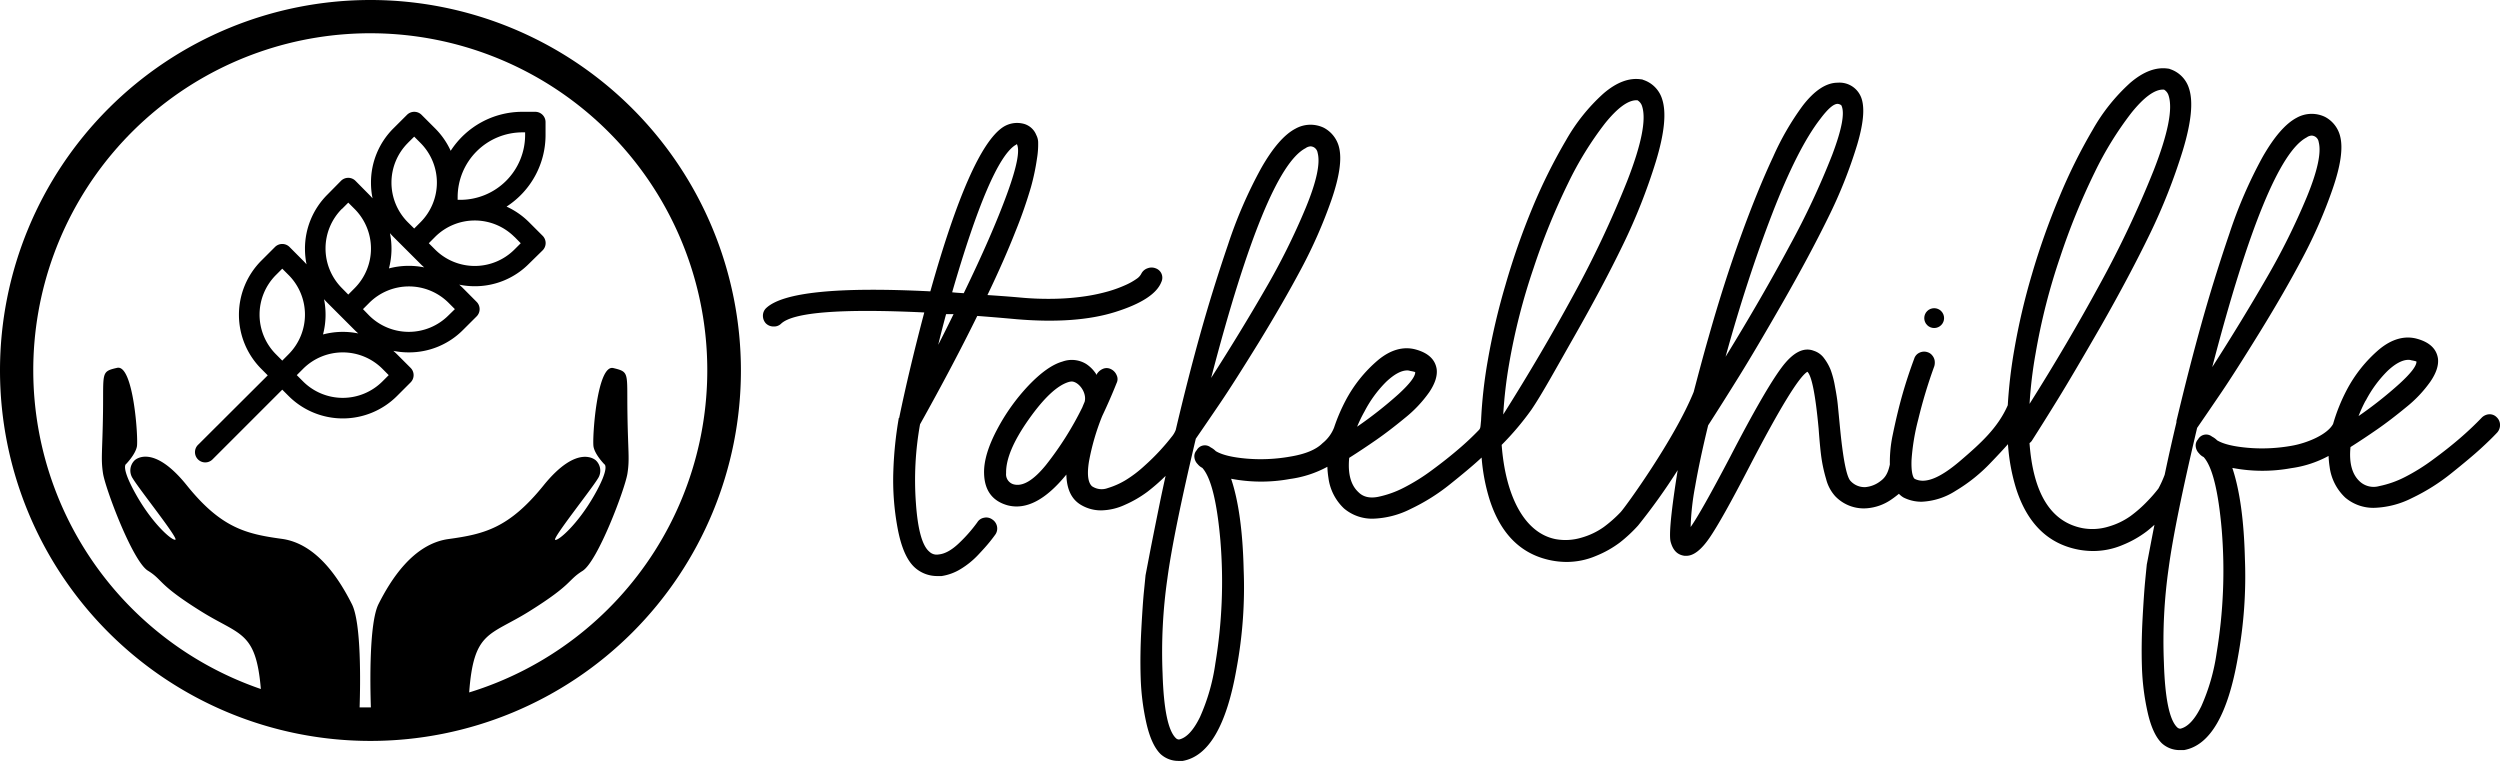 <svg xmlns="http://www.w3.org/2000/svg" viewBox="0 0 668.09 203.35" fill="currentColor">
    <g>
      <path class="cls-1" d="M265.13 138.79a2.7 2.7 0 00-2.17-.43 2.66 2.66 0 00-1.8 1.24 39.5 39.5 0 01-4.73 5.41c-2 1.94-3.85 3-5.59 3.16a2.81 2.81 0 01-2.48-.74c-1.91-1.58-3.11-5.92-3.6-13.05a84.44 84.44 0 011.11-21q8.82-15.78 15.29-28.95 5.08.38 10.43.87 16 1.36 26.46-1.93t12.3-8a2.7 2.7 0 00.07-2.17 2.67 2.67 0 00-1.56-1.49 3 3 0 00-2.23 0 2.87 2.87 0 00-1.63 1.43 3.63 3.63 0 01-1.24 1.36 16.83 16.83 0 01-2.86 1.62 34.38 34.38 0 01-4.53 1.68 48.05 48.05 0 01-6.28 1.36 64.64 64.64 0 01-8.07.68 80.81 80.81 0 01-9.82-.37c-2.9-.25-5.67-.45-8.32-.62q4.47-9.31 7.45-16.9A123.22 123.22 0 00275.51 50a60.72 60.72 0 001.61-7.64 23.32 23.32 0 00.31-4.47 4.46 4.46 0 00-.5-1.81 5 5 0 00-3.72-3.08 6.9 6.9 0 00-5.21 1q-8.7 5.85-19.38 43.86-37.16-1.86-43.87 4.47a2.8 2.8 0 00-.87 2 3 3 0 00.75 2.05 2.87 2.87 0 002.11.87 2.68 2.68 0 002-.75q4.85-4.59 38.26-3-4.1 15.54-6.71 28.2c-.08 0-.12 0-.12.13a101.7 101.7 0 00-1.43 13.85 69.85 69.85 0 001.12 15.4q1.43 7.77 4.66 10.63a8.91 8.91 0 006 2.23h1.12a13.69 13.69 0 005.16-1.92 22.25 22.25 0 004.59-3.73c1.37-1.45 2.38-2.59 3.05-3.42s1.2-1.53 1.61-2.11a2.84 2.84 0 00.37-2.17 2.91 2.91 0 00-1.29-1.8zm6.09-99.94c.33-.17.5-.29.5-.38q1.36 2.49-2.61 13.36t-11.56 26.52c-1.41-.08-2.44-.16-3.1-.24q10.07-34.78 16.77-39.26zm-18.39 45.09h2q-2.12 4.35-4.1 8.2c.65-2.73 1.36-5.46 2.1-8.2z"/>
      <circle class="cls-1" cx="516.88" cy="85.01" r="2.65"/>
      <path class="cls-1" d="M667.22 111.52a2.6 2.6 0 00-2.05-.81 3.08 3.08 0 00-2 .94c-1.66 1.73-3.56 3.54-5.71 5.4s-4.56 3.77-7.21 5.71a52.76 52.76 0 01-7.58 4.73 26.74 26.74 0 01-6.89 2.42 5.45 5.45 0 01-5.16-1.24q-3.11-2.86-2.48-9.2c2.48-1.57 4.88-3.17 7.2-4.78s4.87-3.56 7.64-5.84a33.38 33.38 0 006.52-6.89q2.37-3.48 2-6.22c-.41-2.56-2.28-4.3-5.59-5.21s-6.79.06-10.19 2.91a36.63 36.63 0 00-8.57 10.75 48.11 48.11 0 00-3.66 9.1c-1.55 2.89-7 5.12-11 5.82a44.76 44.76 0 01-11.74.56q-5.78-.5-8.26-2a5.25 5.25 0 00-1.37-1 2.47 2.47 0 00-3.72.74 2.4 2.4 0 00-.62 1.93 3 3 0 00.87 1.8 3.58 3.58 0 001.24 1q3.48 3.84 4.84 19.5a134.13 134.13 0 01-1.36 32.8 53.42 53.42 0 01-4.1 14.29c-1.74 3.56-3.61 5.54-5.59 6a1.21 1.21 0 01-.87-.37q-3.11-3-3.54-17.33a138 138 0 011.3-25.41q1.62-12.06 7.58-37.27 3-4.35 6.58-9.63t10.25-16.09q6.65-10.8 11.43-19.88a129 129 0 007.95-18.26q3.18-9.19 2.05-13.91a8 8 0 00-4.1-5.35 8.22 8.22 0 00-7.57.25q-4.48 2.37-9.14 10.56a121.62 121.62 0 00-8.82 20.38q-4.15 12.18-7.45 24T581.75 112a2.57 2.57 0 00-.13.87q-1.67 7-3.14 14a29.34 29.34 0 01-1.67 3.68 38 38 0 01-2.92 3.36 33.9 33.9 0 01-4.54 4 19.28 19.28 0 01-5.83 2.8 14.71 14.71 0 01-7 .43q-12.67-2.47-14.16-22.73a2.44 2.44 0 00.62-.62q3.1-4.85 7-11.18t11.52-19.56q7.57-13.29 13-24.48a157 157 0 008.82-22.36Q586.72 29 585 23.69a7.85 7.85 0 00-5.09-5.22 1.2 1.2 0 00-.5-.13q-4.85-.73-10.13 3.79a50 50 0 00-10 12.49 144.6 144.6 0 00-8.94 18 193.53 193.53 0 00-7.34 20.7 175.93 175.93 0 00-4.72 20.19 129 129 0 00-1.73 14.78c-2.62 6-7.21 10.16-12.68 14.84s-9.35 6.19-12.08 4.89a.77.77 0 01-.34-.3c-.49-.82-.7-2.41-.62-4.78a58.13 58.13 0 011.8-10.87 131.65 131.65 0 014.29-14.22 3.57 3.57 0 00.08-1.55 2.89 2.89 0 00-.62-1.3 2.52 2.52 0 00-1.24-.87 2.84 2.84 0 00-2.18.12 2.6 2.6 0 00-1.42 1.62q-1.76 4.72-3.11 9.44t-2.61 10.81a35.27 35.27 0 00-.78 8c-.45 2.13-1.12 3.44-2.49 4.43a7.65 7.65 0 01-4 1.62 5.05 5.05 0 01-4-1.62q-1.62-1.6-2.86-14.53-.37-3.86-.56-5.78c-.12-1.28-.37-2.92-.75-4.91a24.67 24.67 0 00-1.18-4.53 13.41 13.41 0 00-1.73-3.05 5.44 5.44 0 00-2.74-2q-4.1-1.6-8.63 4.48t-13.73 23.85q-7.84 14.92-10.57 18.76A68.73 68.73 0 01453 130q1.24-7.14 3.48-16.34 4-6.21 8.39-13.29t11.55-19.57q7.14-12.48 12.11-22.61a126.46 126.46 0 007.77-19.5q2.79-9.39.81-13.23a6.18 6.18 0 00-6-3.36q-4.59 0-9.32 6.09a72.74 72.74 0 00-7.95 13.73q-4.21 9-8.69 21.37t-8.58 26.89c-1.31 4.5-3.45 12.62-3.95 14.55-5.09 12.59-18.27 30.8-19.52 32.12a34.55 34.55 0 01-4.53 4 19.35 19.35 0 01-5.84 2.8 14.84 14.84 0 01-7 .43c-8.45-1.66-13.43-11.69-14.43-25.19a75.61 75.61 0 007.91-9.35c2.8-4.09 6.44-10.76 11.49-19.63s9.38-17 13-24.47a155.93 155.93 0 008.83-22.36q3.4-11.19 1.67-16.53a7.81 7.81 0 00-5.09-5.21 1 1 0 00-.5-.13q-4.84-.75-10.12 3.79a49.81 49.81 0 00-10 12.49 146 146 0 00-8.95 18 192.76 192.76 0 00-7.24 20.71 178.41 178.41 0 00-4.72 20.18 125.92 125.92 0 00-1.79 16.05c-.19 1.69-.08 2-.66 2.57a71.73 71.73 0 01-5.25 4.93q-3.24 2.79-7.21 5.71a52.64 52.64 0 01-7.58 4.72 26.79 26.79 0 01-6.89 2.43c-2.2.41-3.92 0-5.16-1.25q-3.1-2.85-2.48-9.19c2.48-1.57 4.88-3.17 7.2-4.78s4.87-3.56 7.64-5.84a33.5 33.5 0 006.53-6.9q2.35-3.48 2-6.21c-.41-2.57-2.28-4.31-5.59-5.22s-6.79.06-10.18 2.92a36.37 36.37 0 00-8.58 10.75 48.71 48.71 0 00-3.08 7.23 10.11 10.11 0 01-3.09 4.15q-2.55 2.55-8.51 3.55a45.17 45.17 0 01-11.74.56c-3.85-.33-6.6-1-8.26-2a5.15 5.15 0 00-1.36-1 2.47 2.47 0 00-3.73.74 2.39 2.39 0 00-.62 1.93 3 3 0 00.87 1.8 3.67 3.67 0 001.24 1q3.48 3.86 4.84 19.51a133.65 133.65 0 01-1.36 32.8 53.23 53.23 0 01-4.1 14.28q-2.61 5.34-5.59 6a1.2 1.2 0 01-.87-.38q-3.11-3-3.54-17.33a138 138 0 011.3-25.4q1.62-12.06 7.58-37.27 3-4.35 6.58-9.63t10.25-16.09q6.61-10.8 11.43-19.86a130.24 130.24 0 008-18.26q3.17-9.19 2.05-13.92a8.09 8.09 0 00-4.1-5.34 8.21 8.21 0 00-7.58.25Q341.68 36.75 337 45a120.76 120.76 0 00-8.83 20.38q-4.15 12.17-7.45 24t-6.52 25.52a6.46 6.46 0 01-1.12 1.87q-1.25 1.62-3 3.54a60 60 0 01-4.29 4.22 32.33 32.33 0 01-4.9 3.73 20.87 20.87 0 01-4.85 2.17 4.61 4.61 0 01-4.22-.49c-1.08-1-1.35-3.19-.81-6.59a62 62 0 013.54-12.17q2.12-4.47 3.85-8.82a2.37 2.37 0 000-2.11 3.11 3.11 0 00-1.55-1.62 2.51 2.51 0 00-2.11-.06 3.5 3.5 0 00-1.64 1.43v.25a9.05 9.05 0 00-2.86-3 7.34 7.34 0 00-6.33-.62q-4 1.13-9 6.34a53.27 53.27 0 00-8.51 11.92q-3.54 6.72-3.42 11.56.14 6.83 6.22 8.57 7.46 2 15.77-8.2c.09 3.9 1.37 6.59 3.86 8.08a10.42 10.42 0 005.46 1.49 15.72 15.72 0 006.34-1.49 30.41 30.41 0 006-3.48 51.28 51.28 0 004.86-4.25c-.54 2.45-1.07 4.9-1.57 7.35q-1.92 9.45-2.79 14t-1 5.22c-.08.83-.22 2.28-.43 4.35s-.44 5.4-.69 10-.31 8.92-.18 13a64.14 64.14 0 001.49 12q1.31 5.9 3.79 8.39a7 7 0 004.72 1.86h1.24q10.44-1.86 14.41-24.85a118.52 118.52 0 001.87-26.27q-.35-15.33-3.35-24.28a42.59 42.59 0 0015.72.06 29 29 0 0010-3.26 25.34 25.34 0 00.29 3 13.64 13.64 0 004.16 8.14 11.63 11.63 0 007.77 2.73A23.89 23.89 0 00377 136a52.94 52.94 0 0010.56-6.64q5-4 7.7-6.46l.68-.63a50.78 50.78 0 002.12 11.19q4.47 14 16.64 16.33a21.46 21.46 0 004 .38 20 20 0 007.83-1.62 27.81 27.81 0 006.39-3.6 38.79 38.79 0 004.85-4.53 162.68 162.68 0 0010.57-14.78c-1.2 7.47-2.51 16.87-1.88 19.17s1.82 3.47 3.72 3.72h.5q2.86 0 6.15-4.78t10.62-18.95q12.18-23.46 15.55-25.45 1.74 1.61 3 15.15.38 5.22.75 7.83A39.71 39.71 0 00488 128a10.81 10.81 0 002.43 4.6 10.55 10.55 0 008.45 3.23 13.28 13.28 0 006.58-2.36c.72-.49 1.37-1 2-1.51a5.49 5.49 0 001.25 1 10.6 10.6 0 004.84 1.12 18.17 18.17 0 009.07-2.92 43.84 43.84 0 009.44-7.58c1.74-1.8 3.24-3.42 4.54-4.88a51.79 51.79 0 002.17 11.84q4.47 14 16.65 16.34a21.36 21.36 0 004 .37 20.16 20.16 0 007.82-1.61 27.9 27.9 0 006.4-3.61c.72-.56 1.42-1.16 2.11-1.79-.43 2.15-.78 4-1.05 5.4q-.87 4.59-1 5.21c-.08.83-.23 2.28-.43 4.35s-.44 5.41-.69 10-.31 8.93-.18 13a64.14 64.14 0 001.49 12q1.3 5.91 3.79 8.39a7 7 0 004.72 1.86h1.24q10.44-1.86 14.41-24.84a119.22 119.22 0 001.87-26.28q-.37-15.34-3.36-24.29a42.36 42.36 0 0015.72.07 29.17 29.17 0 0010-3.27 25.5 25.5 0 00.29 3 13.64 13.64 0 004.16 8.13 11.58 11.58 0 007.76 2.74 23.9 23.9 0 0010.07-2.61 53.45 53.45 0 0010.56-6.65q5-4 7.7-6.46t4.53-4.41a3 3 0 00.75-2.05 2.82 2.82 0 00-.88-2.01zm-35-4.47a32 32 0 015.78-7.89c2.11-2 4-3 5.65-3a2.45 2.45 0 01.75.12c.91.17 1.37.29 1.37.37q0 1.74-4.48 5.84a107.15 107.15 0 01-11 8.7 37.75 37.75 0 011.89-4.14zm-15.81-70.32a2.54 2.54 0 011.36-.5 2.08 2.08 0 01.87.25 2 2 0 011 1.49q1.11 4.23-3.17 14.66a182.68 182.68 0 01-10.81 21.75q-6.52 11.3-14.47 23.72 14.53-55.77 25.22-61.37zM544 94.38a166.21 166.21 0 016.52-25.6 180.48 180.48 0 019.26-22.73 90.15 90.15 0 019.81-15.9q5-6.21 8.45-6.21h.25a2.75 2.75 0 011.24 1.61q1.74 5.34-4 20A276 276 0 01561.13 76q-8.58 15.78-18.76 31.93A115.33 115.33 0 01544 94.38zm-140.71 2.87a166.45 166.45 0 016.53-25.59 179.93 179.93 0 019.25-22.73A90 90 0 01428.89 33q5-6.21 8.44-6.21h.25a2.79 2.79 0 011.25 1.62q1.73 5.34-4 20a277 277 0 01-14.35 30.44q-8.58 15.78-18.76 31.92a120 120 0 011.57-13.52zm-38.63 12.68a31.71 31.71 0 015.77-7.89c2.12-2 4-3.05 5.66-3.05a2.4 2.4 0 01.74.13c.91.16 1.37.29 1.37.37q0 1.74-4.47 5.84a109.89 109.89 0 01-11.06 8.7 36.05 36.05 0 011.99-4.1zm-15.78-70.32a2.54 2.54 0 011.37-.5 2.12 2.12 0 01.87.25 2.07 2.07 0 011 1.49q1.13 4.23-3.17 14.66a181.84 181.84 0 01-10.81 21.74q-6.52 11.31-14.48 23.75 14.54-55.81 25.22-61.39zm-59 67.71c-.25.58-.46 1.07-.62 1.49a85.85 85.85 0 01-9.75 15.46q-5 6.15-8.64 5.16a2.78 2.78 0 01-2-3q-.12-5.6 6-14.29t10.74-10.06a3.46 3.46 0 01.87-.13c1.93.17 3.98 3.05 3.39 5.37zM473.6 57.11q6.78-17.52 12.86-25.35 3-4 4.6-4a1.8 1.8 0 011 .37q1.5 2.86-2.42 13.23a209.48 209.48 0 01-11.37 24.29q-7.45 13.92-17.14 29.69 5.71-20.71 12.47-38.23z"/>
      <path id="wheat" class="cls-1" d="M145.79 36.07v-3.44a2.75 2.75 0 00-2.74-2.75h-3.45a22.79 22.79 0 00-19.16 10.42 20.42 20.42 0 00-4.17-6l-3.62-3.62a2.75 2.75 0 00-3.88 0l-3.63 3.62a20.39 20.39 0 00-6 14.49 20.72 20.72 0 00.42 4.21c-.3-.34-.61-.68-.93-1L95 48.33a2.73 2.73 0 00-3.88 0L87.5 52a20.39 20.39 0 00-6 14.49 20.72 20.72 0 00.42 4.15c-.3-.34-.61-.68-.93-1L77.37 66a2.75 2.75 0 00-3.88 0l-3.62 3.62a20.48 20.48 0 000 29l1.68 1.69-18.64 18.58a2.74 2.74 0 103.88 3.88l18.64-18.64 1.68 1.68a20.5 20.5 0 0029 0l3.62-3.62a2.75 2.75 0 000-3.88l-3.62-3.62c-.33-.33-.66-.64-1-.93a20.57 20.57 0 004.15.41 20.3 20.3 0 0014.48-6l3.63-3.62a2.75 2.75 0 000-3.88L123.72 77q-.48-.48-1-.93a20.55 20.55 0 004.14.42 20.3 20.3 0 0014.49-6l3.65-3.58a2.75 2.75 0 000-3.91l-3.63-3.63a20.58 20.58 0 00-6-4.16 22.77 22.77 0 0010.42-19.17zM109 38.19l1.69-1.68 1.68 1.69a15 15 0 010 21.19l-1.68 1.68L109 59.4a15 15 0 010-21.2zm-4.81 24.1c.3.34.61.67.93 1l7.25 7.24c.32.33.65.63 1 .93a20.72 20.72 0 00-9.43.27 20.76 20.76 0 00.26-9.44zm-12.8-6.46l1.68-1.68 1.68 1.68a15 15 0 010 21.2l-1.68 1.69L91.38 77a15 15 0 010-21.2zm-4.82 24.1q.45.51.93 1l7.25 7.25q.48.48 1 .93a20.59 20.59 0 00-9.43.27 20.9 20.9 0 00.27-9.44zm-9.46 14.75l-1.68 1.69-1.68-1.69a15 15 0 010-21.2l1.68-1.68 1.68 1.68a15 15 0 010 21.2zm25.09 7.25a15 15 0 01-21.21 0l-1.68-1.68L81 98.56a15 15 0 0121.2 0l1.68 1.69zm17.64-17.64a15 15 0 01-21.21 0L97 82.61l1.68-1.68a15 15 0 0121.2 0l1.68 1.68zm17.64-21l1.68 1.71-1.68 1.68a15 15 0 01-21.21 0L114.59 65l1.68-1.69a15 15 0 0121.2 0zM123 53.4h-.7v-.7a17.33 17.33 0 0117.31-17.33h.72v.7A17.33 17.33 0 01123 53.4z"/>
      <path class="cls-1" d="M99 0a99 99 0 1099 99A99.06 99.06 0 0099 0zm26.38 185.06c1.21-16.52 5.43-15.07 16-21.65 11.77-7.35 10.2-8.28 14.29-10.84s11.37-22 12-26 .15-5.7 0-16.37.61-10.78-3.77-11.84-5.67 18.84-5.29 21 2.89 4.7 2.89 4.7 1.68.65-2.73 8.37-9.55 12.14-10.4 11.84 9.6-13.4 11.37-16.33a3.78 3.78 0 00-.5-4.9s-4.78-4.71-14 6.7-15.84 13-25.37 14.31-15.52 11.06-18.7 17.35c-2.54 5-2.27 21.34-2.06 27.65H96.1c.21-6.35.48-22.59-2.06-27.6-3.23-6.38-9.21-16.15-18.74-17.45s-16.21-2.9-25.38-14.3S36 123 36 123a3.79 3.79 0 00-.49 4.9c1.76 2.93 12.21 16 11.36 16.33s-6-4.12-10.39-11.84S33.7 124 33.7 124s2.5-2.55 2.89-4.7-.91-22-5.29-21-3.62 1.18-3.77 11.84-.61 12.38 0 16.37 7.89 23.47 12 26 2.47 3.55 14.27 10.9c10.35 6.46 14.61 5.18 15.91 20.72a90.06 90.06 0 1155.62.93z"/>
    </g>
</svg>
